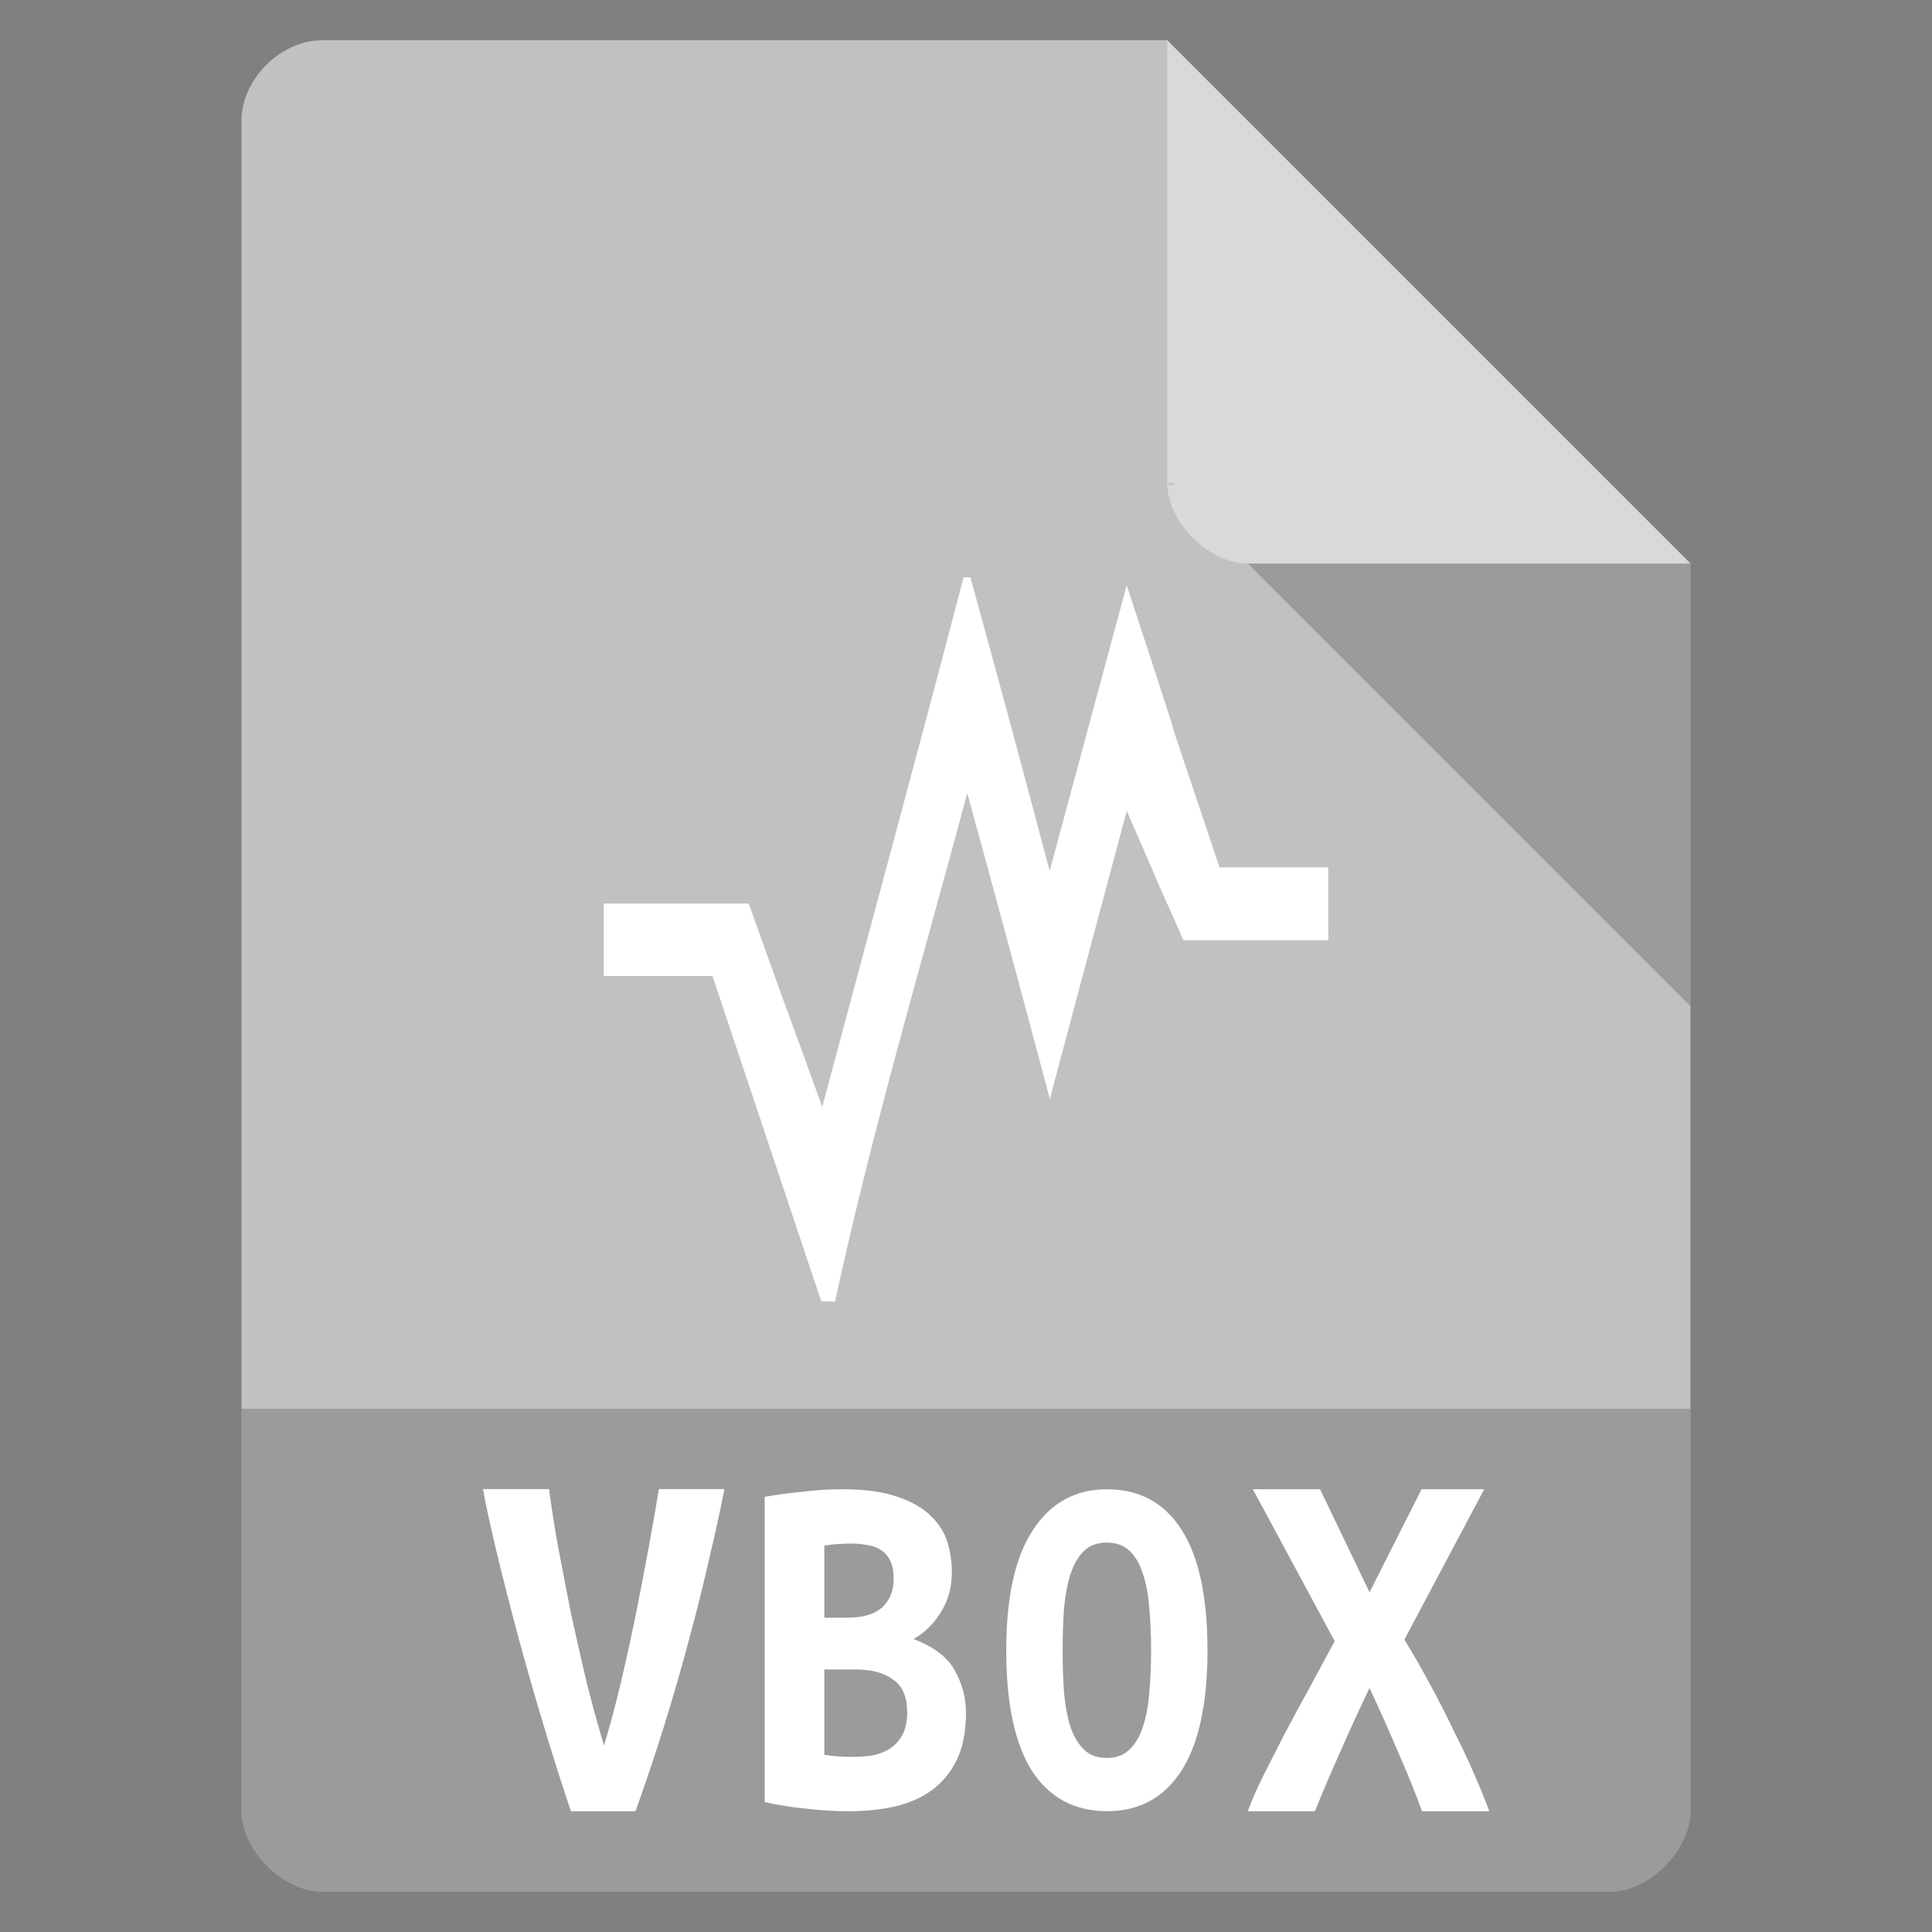 <svg viewBox="0 0 48 48" xmlns="http://www.w3.org/2000/svg">
 <rect x="0" y="0" width="48" height="48" fill="#808080" stroke="none"/>
 <path d="m8 1c-1.029 0-2 .971-2 2v42c0 .971 1.029 2 2 2h32c .971 0 2-1.029 2-2v-31l-13-13z" fill="#c1c1c1"/>
 <path d="m29 12l .063.063.156-.063zm2 2l11 11v-11z" fill-opacity=".196"/>
 <path d="m29 1l13 13h-11c-.971 0-2-1.029-2-2z" fill="#ffffff" fill-opacity=".392"/>
 <path d="m6 35v10c0 .971 1.029 2 2 2h32c .971 0 2-1.029 2-2v-10z" fill-opacity=".196"/>
 <path d="m23.941 14.343c-1.149 4.391-2.342 8.773-3.512 13.156-1.828-5.05-.027-.024-1.827-5.05h-3.601v1.801h2.701l2.701 8.08.343.009c.918-4.25 2.159-8.429 3.284-12.625v-.016c.696 2.532 1.378 5.068 2.053 7.604.633-2.385 1.275-4.77 1.911-7.155 1.407 3.212-.027-.014 1.408 3.213h3.6l-.002-1.81h-2.701c-2.303-6.86 0 0-2.307-7.01-.636 2.368-1.277 4.734-1.913 7.098-.644-2.434-1.301-4.868-1.969-7.295l.002.002z" fill="#ffffff"/>
 <path d="m14.185 45q-.303-.892-.644-2.02-.341-1.124-.644-2.236-.303-1.124-.543-2.12-.24-.995-.354-1.628h1.642q.076.62.227 1.447.152.814.328 1.693.189.866.392 1.719.215.84.417 1.512.202-.659.404-1.499.202-.853.379-1.719.177-.879.328-1.706.152-.827.253-1.447h1.629q-.152.775-.379 1.732-.215.956-.505 2.02-.278 1.047-.619 2.145-.341 1.086-.707 2.107z" fill="#ffffff"/>
 <path d="m24 42.539q0 .707-.229 1.186-.229.467-.627.757-.386.278-.928.404-.53.114-1.145.114-.494 0-1.024-.063-.53-.05-1.048-.164v-7.584q.422-.076.928-.126.506-.063 1-.063.843 0 1.373.189.53.177.831.479.301.29.41.656.108.366.108.732 0 .555-.265.984-.253.429-.687.681.759.29 1.024.782.277.492.277 1.035m-3.518-1.06v2.12q.157.025.337.038.193.013.373.013.253 0 .494-.038.241-.05.422-.164.193-.126.313-.341.12-.227.12-.568 0-.568-.349-.808-.337-.252-.916-.252h-.795zm.578-1.287q.566 0 .855-.252.289-.265.289-.719 0-.278-.084-.442-.084-.177-.229-.265-.145-.101-.337-.126-.193-.038-.398-.038-.169 0-.349.013-.181.013-.325.038v1.792h.578z" fill="#ffffff"/>
 <path d="m26.401 41q0 .557.034 1.053.045.483.157.842.123.359.336.57.213.211.572.211.348 0 .561-.211.224-.211.336-.57.123-.372.157-.854.045-.483.045-1.04 0-.557-.045-1.04-.034-.495-.157-.854-.112-.359-.325-.57-.213-.211-.572-.211-.359 0-.572.211-.213.211-.336.582-.112.359-.157.842-.034.483-.034 1.04m-1.401 0q0-1.981.661-2.985.661-1.015 1.839-1.015 1.222 0 1.861 1.015.639 1 .639 2.985 0 1.981-.65 2.997-.65 1-1.839 1-1.222 0-1.872-1-.639-1.015-.639-2.997" fill="#ffffff"/>
 <path d="m35.33 45q-.238-.659-.59-1.46-.339-.801-.715-1.603-.364.763-.728 1.59-.364.814-.628 1.473h-1.669q.126-.349.364-.84.251-.491.54-1.06.301-.569.628-1.163.326-.607.628-1.163l-2.033-3.774h1.669l1.23 2.559 1.293-2.559h1.556l-1.983 3.735q.339.556.665 1.163.326.607.603 1.189.289.569.502 1.073.213.491.339.84h-1.669z" fill="#ffffff"/>
</svg>
